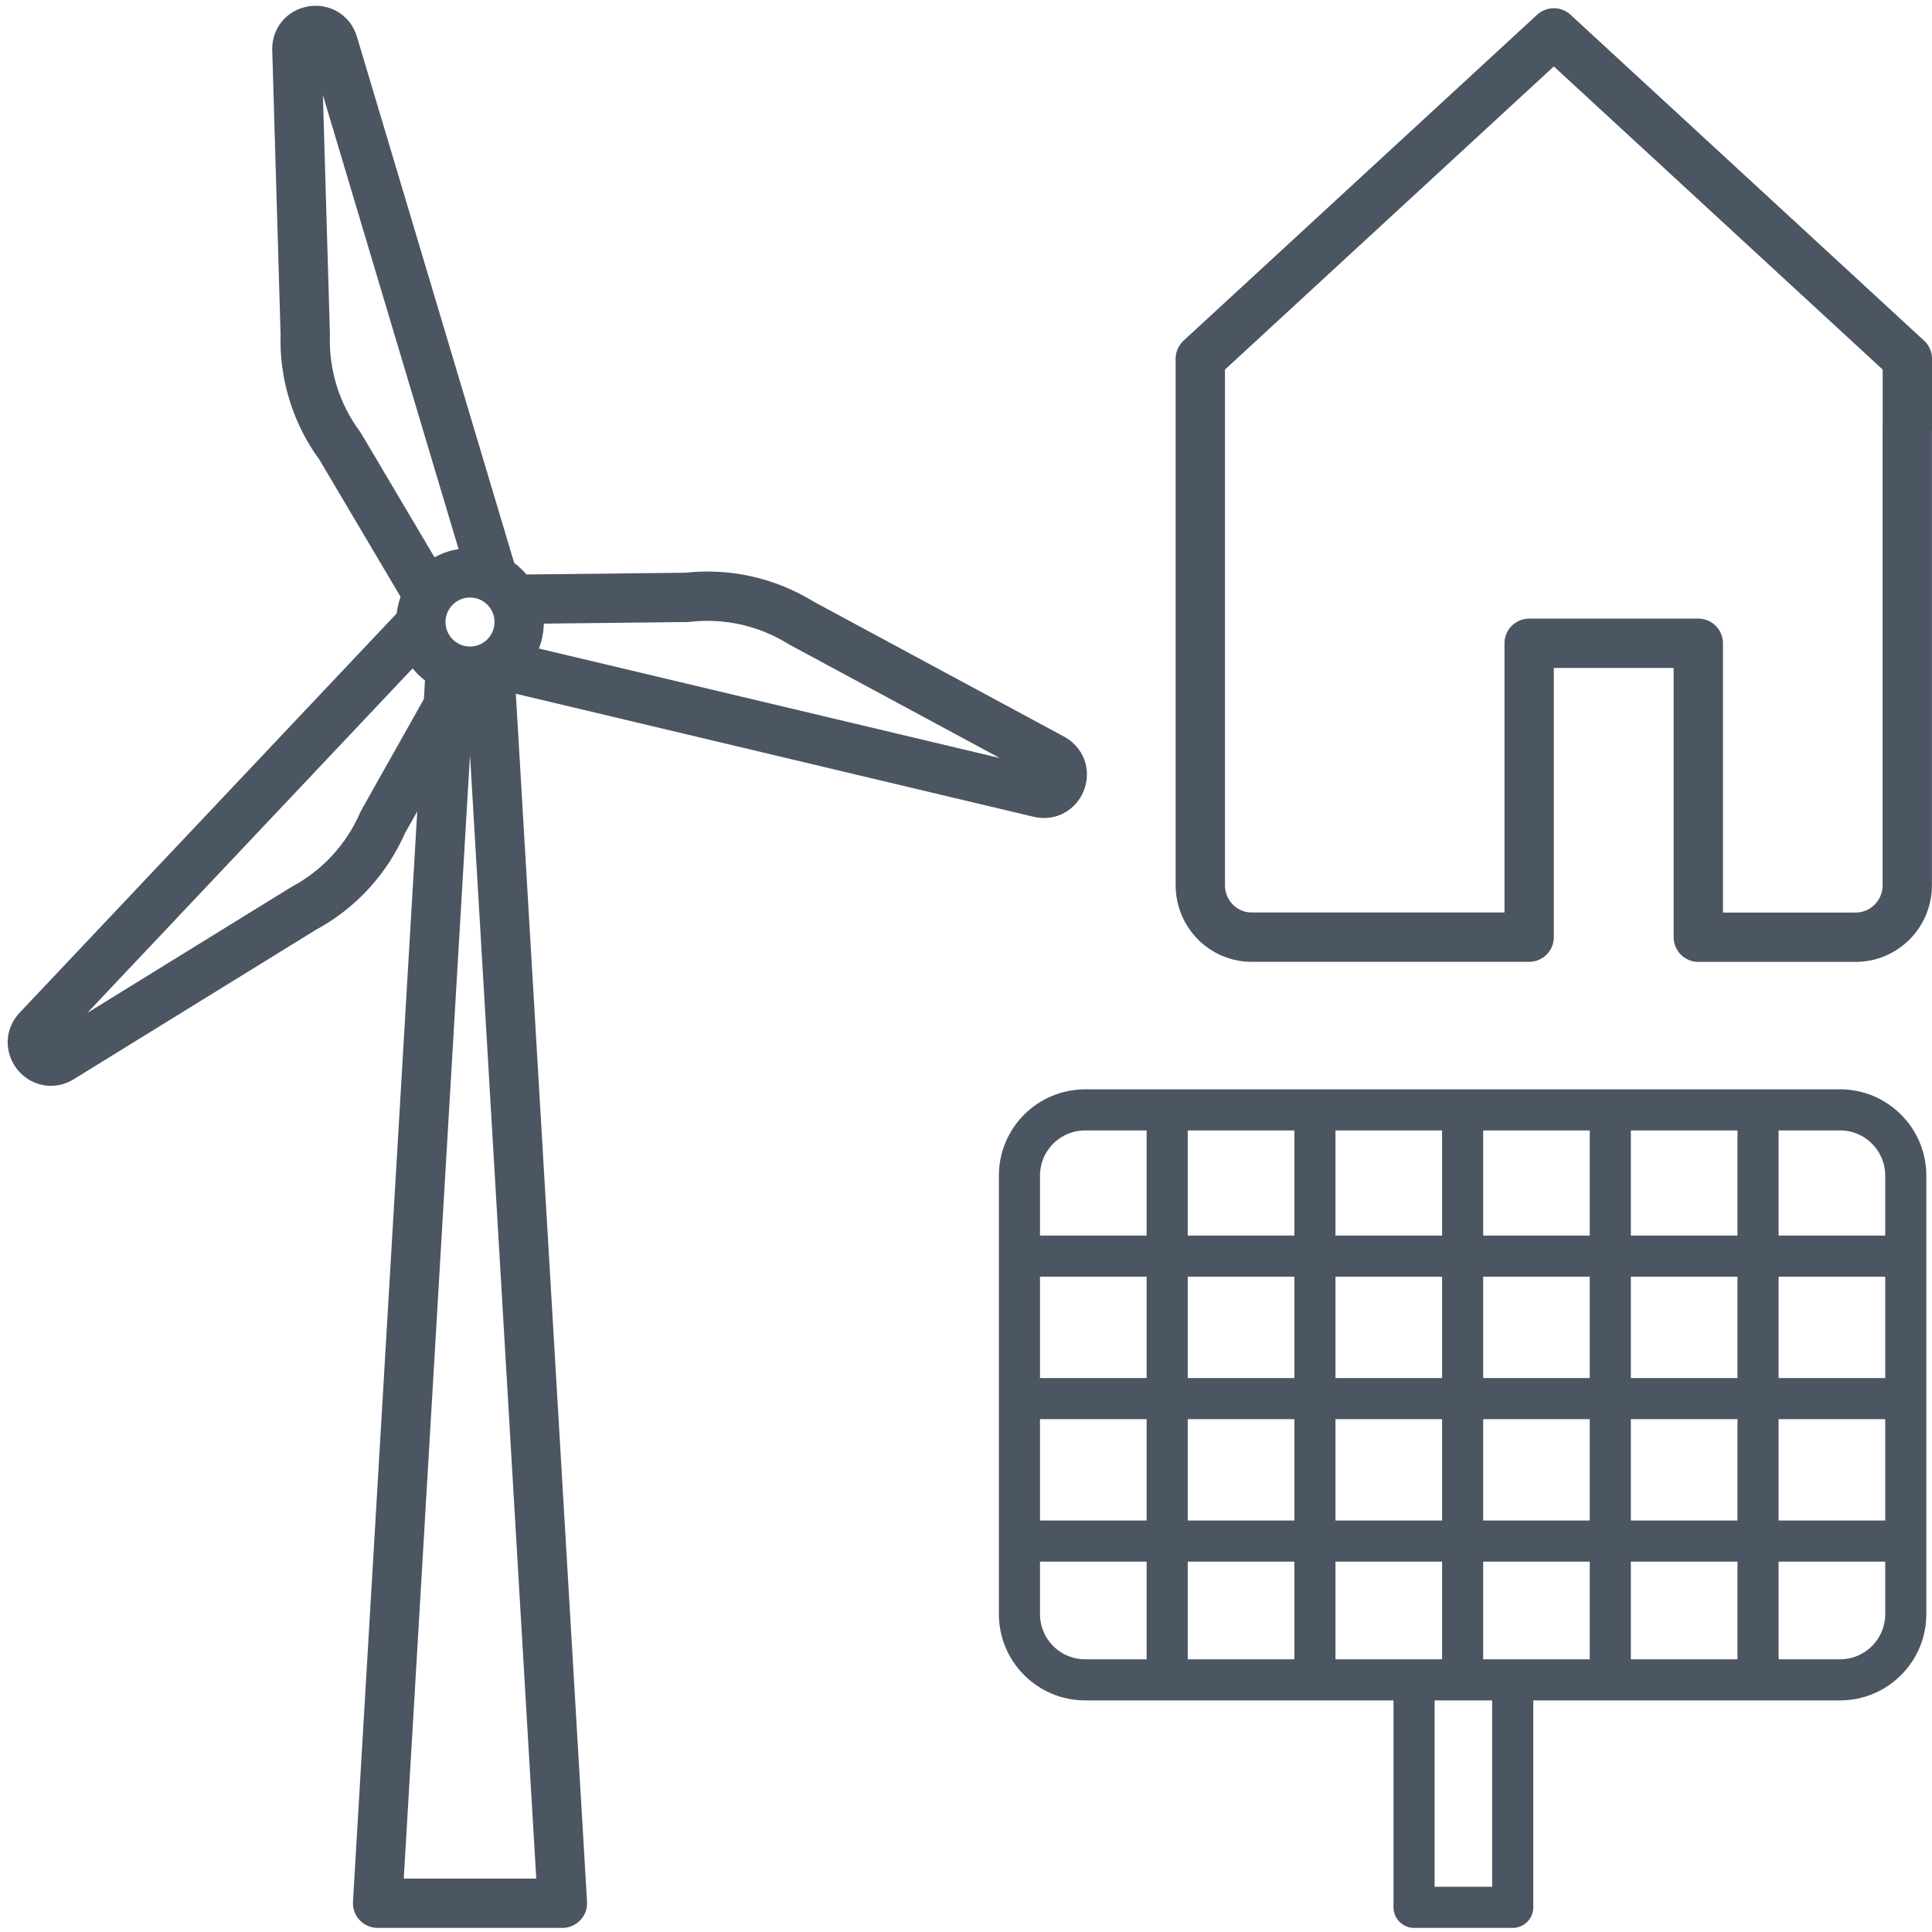 <svg width="235" height="235" viewBox="0 0 235 235" fill="none" xmlns="http://www.w3.org/2000/svg">
  <path
    d="M223.81 135H132C127.582 135 124 138.582 124 143V196.33C124 200.748 127.582 204.33 132 204.33H223.81C228.228 204.33 231.81 200.748 231.81 196.33V143C231.81 138.582 228.228 135 223.81 135Z"
    stroke="#4c5562" stroke-width="5" stroke-miterlimit="10" />
  <path d="M195.87 135.46V204.79" stroke="#4c5562" stroke-width="5" stroke-miterlimit="10" />
  <path d="M159.94 135.46V204.79" stroke="#4c5562" stroke-width="5" stroke-miterlimit="10" />
  <path d="M177.91 135.46V204.79" stroke="#4c5562" stroke-width="5" stroke-miterlimit="10" />
  <path d="M213.84 135.46V204.79" stroke="#4c5562" stroke-width="5" stroke-miterlimit="10" />
  <path d="M141.97 135.46V204.79" stroke="#4c5562" stroke-width="5" stroke-miterlimit="10" />
  <path d="M124 170.12H231.81" stroke="#4c5562" stroke-width="5" stroke-miterlimit="10" />
  <path d="M124 187.45H231.81" stroke="#4c5562" stroke-width="5" stroke-miterlimit="10" />
  <path d="M124 152.79H231.81" stroke="#4c5562" stroke-width="5" stroke-miterlimit="10" />
  <path d="M172 205V232H184V205" stroke="#4c5562" stroke-width="5" stroke-miterlimit="10"
    stroke-linejoin="round" />
  <path
    d="M52.79 73.57L41.37 54.28C38.46 50.36 36.97 45.57 37.13 40.7L36.11 5.89C36.19 3.33 39.81 2.86 40.54 5.32L60.27 71.34"
    stroke="#4c5562" stroke-width="6" stroke-miterlimit="10" stroke-linejoin="round" />
  <path
    d="M57.55 80.5L46.56 100.03C44.62 104.51 41.22 108.2 36.92 110.5L7.28 128.79C5.02 130 2.81 127.11 4.57 125.24L51.88 75.14"
    stroke="#4c5562" stroke-width="6" stroke-miterlimit="10" stroke-linejoin="round" />
  <path
    d="M61.17 72.91L83.58 72.66C88.43 72.1 93.32 73.2 97.47 75.78L128.13 92.31C130.31 93.67 128.91 97.03 126.41 96.43L59.37 80.5"
    stroke="#4c5562" stroke-width="6" stroke-miterlimit="10" stroke-linejoin="round" />
  <path
    d="M57.17 81.64C60.473 81.64 63.15 78.963 63.15 75.66C63.15 72.357 60.473 69.68 57.17 69.68C53.867 69.68 51.19 72.357 51.19 75.66C51.19 78.963 53.867 81.64 57.17 81.64Z"
    stroke="#4c5562" stroke-width="6" stroke-miterlimit="10" stroke-linejoin="round" />
  <path d="M68.41 231.5L59.58 81.72H54.76L45.93 231.5H68.41Z" stroke="#4c5562"
    stroke-width="6" stroke-miterlimit="10" stroke-linejoin="round" />
  <path
    d="M231.992 52.248V107.675C231.992 111.169 229.181 114 225.71 114H206.574V78.245H186V113.992H152.282C148.811 114.008 146 111.169 146 107.675V43.637L189 4L232 43.637V52.248H231.992Z"
    stroke="#4c5562" stroke-width="6" stroke-linecap="round" stroke-linejoin="round" />
</svg>